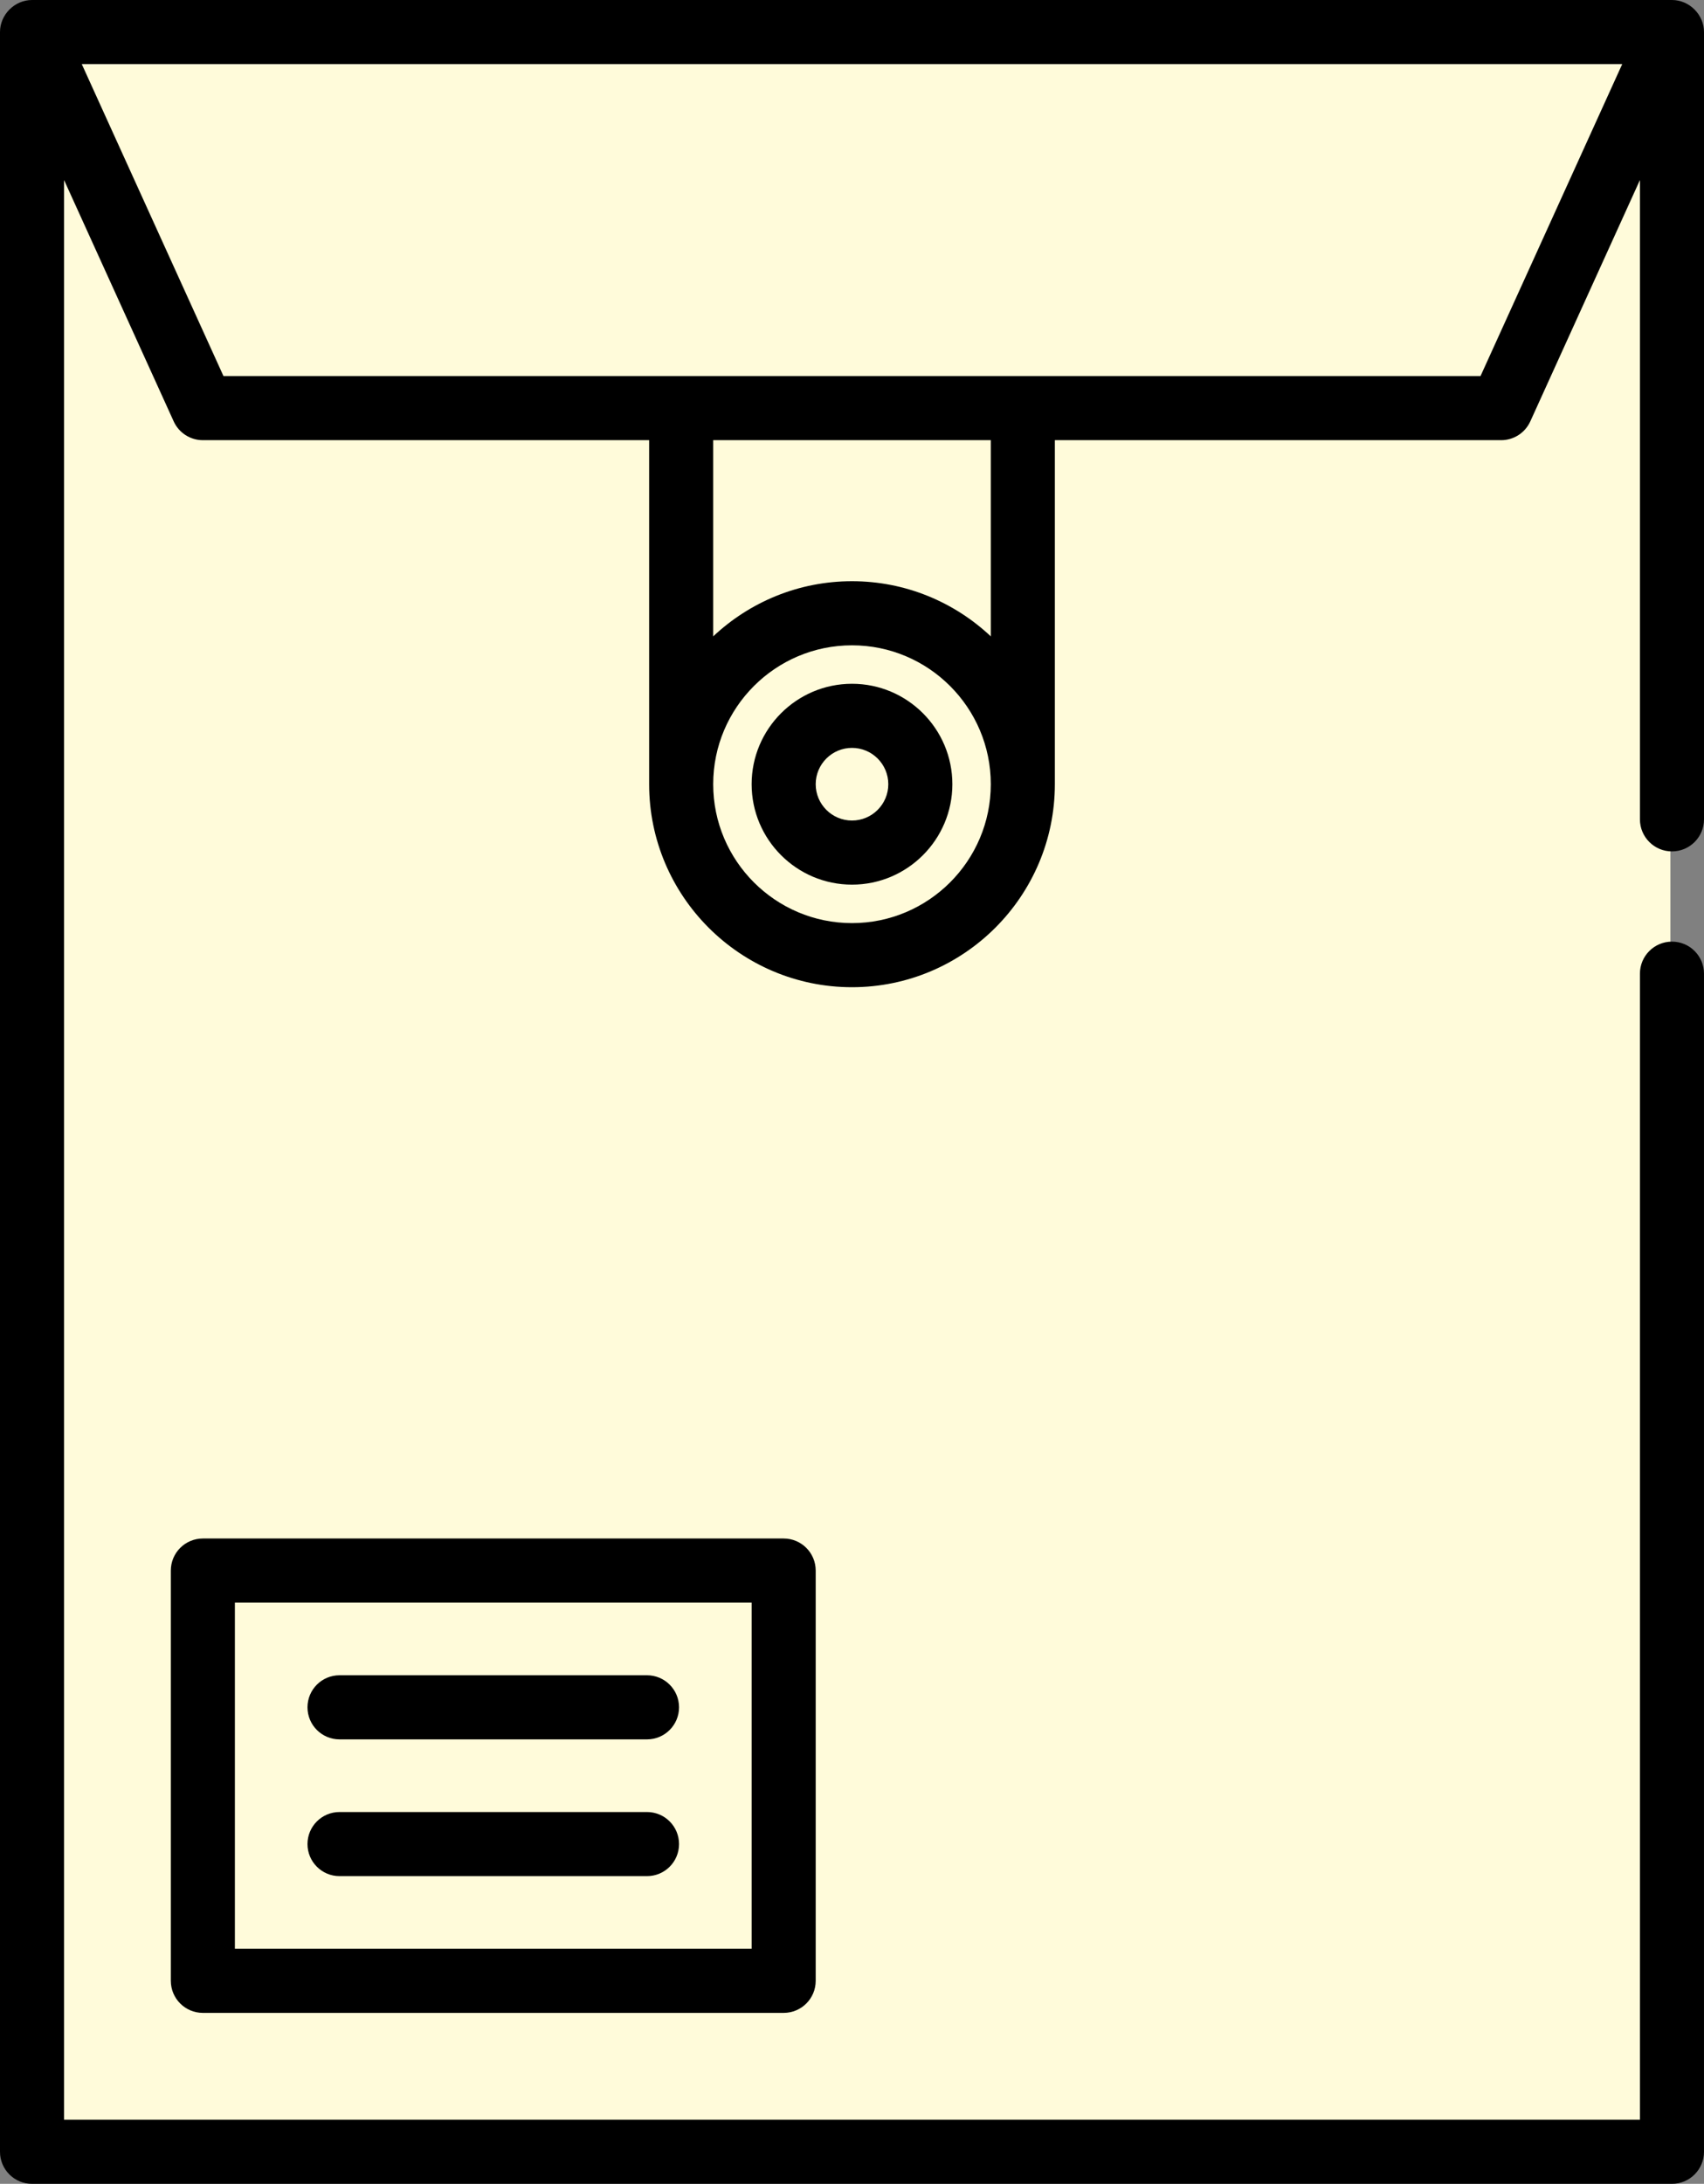 <?xml version="1.0" encoding="utf-8"?>
<!-- Generator: Adobe Illustrator 16.0.0, SVG Export Plug-In . SVG Version: 6.00 Build 0)  -->
<!DOCTYPE svg PUBLIC "-//W3C//DTD SVG 1.1//EN" "http://www.w3.org/Graphics/SVG/1.1/DTD/svg11.dtd">
<svg version="1.1" id="Capa_1" xmlns="http://www.w3.org/2000/svg" xmlns:xlink="http://www.w3.org/1999/xlink" x="0px" y="0px"
	 width="477.864px" height="612.001px" viewBox="67.068 90 477.864 612.001" enable-background="new 67.068 90 477.864 612.001"
	 xml:space="preserve">
<rect x="67.068" y="90" width="477.864" height="612.001" fill="#808080" stroke="none"/>
<rect x="75.5" y="100.5" fill="#FFFBDA" width="460" height="590"/>
<g>
	<g>
		<path d="M535.949,328.599c4.962,0,8.982-4.021,8.982-8.982V98.983c0-4.877-4.095-8.983-8.982-8.983H76.051
			c-4.888,0-8.983,4.106-8.983,8.983v594.036c0,4.962,4.021,8.982,8.983,8.982h459.896c4.962,0,8.983-4.021,8.983-8.982V362.865
			c0-4.962-4.021-8.983-8.983-8.983c-4.961,0-8.982,4.021-8.982,8.983v321.17H85.033V140.451l30.746,67.642
			c1.458,3.207,4.655,5.265,8.177,5.265h125.155v96.412c0,31.367,25.521,56.888,56.889,56.888s56.888-25.521,56.888-56.888v-96.411
			h125.154c3.522,0,6.719-2.058,8.177-5.265l30.746-67.642v179.165C526.966,324.577,530.988,328.599,535.949,328.599z M306,348.693
			c-21.463,0-38.925-17.46-38.925-38.924c0-21.463,17.462-38.924,38.925-38.924s38.924,17.461,38.924,38.924
			S327.463,348.693,306,348.693z M344.924,268.337c-10.186-9.573-23.877-15.457-38.924-15.457c-15.048,0-28.739,5.885-38.925,15.457
			v-54.979h77.848L344.924,268.337L344.924,268.337z M482.259,195.393H129.74L90,107.964h431.998L482.259,195.393z"/>
	</g>
</g>
<g>
	<g>
		<path d="M306,281.624c-15.519,0-28.146,12.626-28.146,28.145c0,15.519,12.627,28.145,28.146,28.145s28.145-12.626,28.145-28.145
			C334.145,294.25,321.519,281.624,306,281.624z M306,319.949c-5.613,0-10.181-4.566-10.181-10.18s4.565-10.181,10.181-10.181
			c5.614,0,10.18,4.566,10.18,10.181S311.613,319.949,306,319.949z"/>
	</g>
</g>
<g>
	<g>
		<path d="M286.838,521.154H123.957c-4.962,0-8.982,4.021-8.982,8.982v114.975c0,4.962,4.021,8.983,8.982,8.983h162.881
			c4.962,0,8.982-4.021,8.982-8.983V530.137C295.82,525.175,291.8,521.154,286.838,521.154z M277.855,636.129H132.939v-97.011
			h144.916V636.129L277.855,636.129z"/>
	</g>
</g>
<g>
	<g>
		<path d="M248.513,559.479h-86.231c-4.962,0-8.982,4.021-8.982,8.982s4.021,8.983,8.982,8.983h86.231
			c4.962,0,8.982-4.021,8.982-8.983S253.475,559.479,248.513,559.479z"/>
	</g>
</g>
<g>
	<g>
		<path d="M248.513,597.805h-86.231c-4.962,0-8.982,4.021-8.982,8.982s4.021,8.983,8.982,8.983h86.231
			c4.962,0,8.982-4.021,8.982-8.983S253.475,597.805,248.513,597.805z"/>
	</g>
</g>
</svg>
